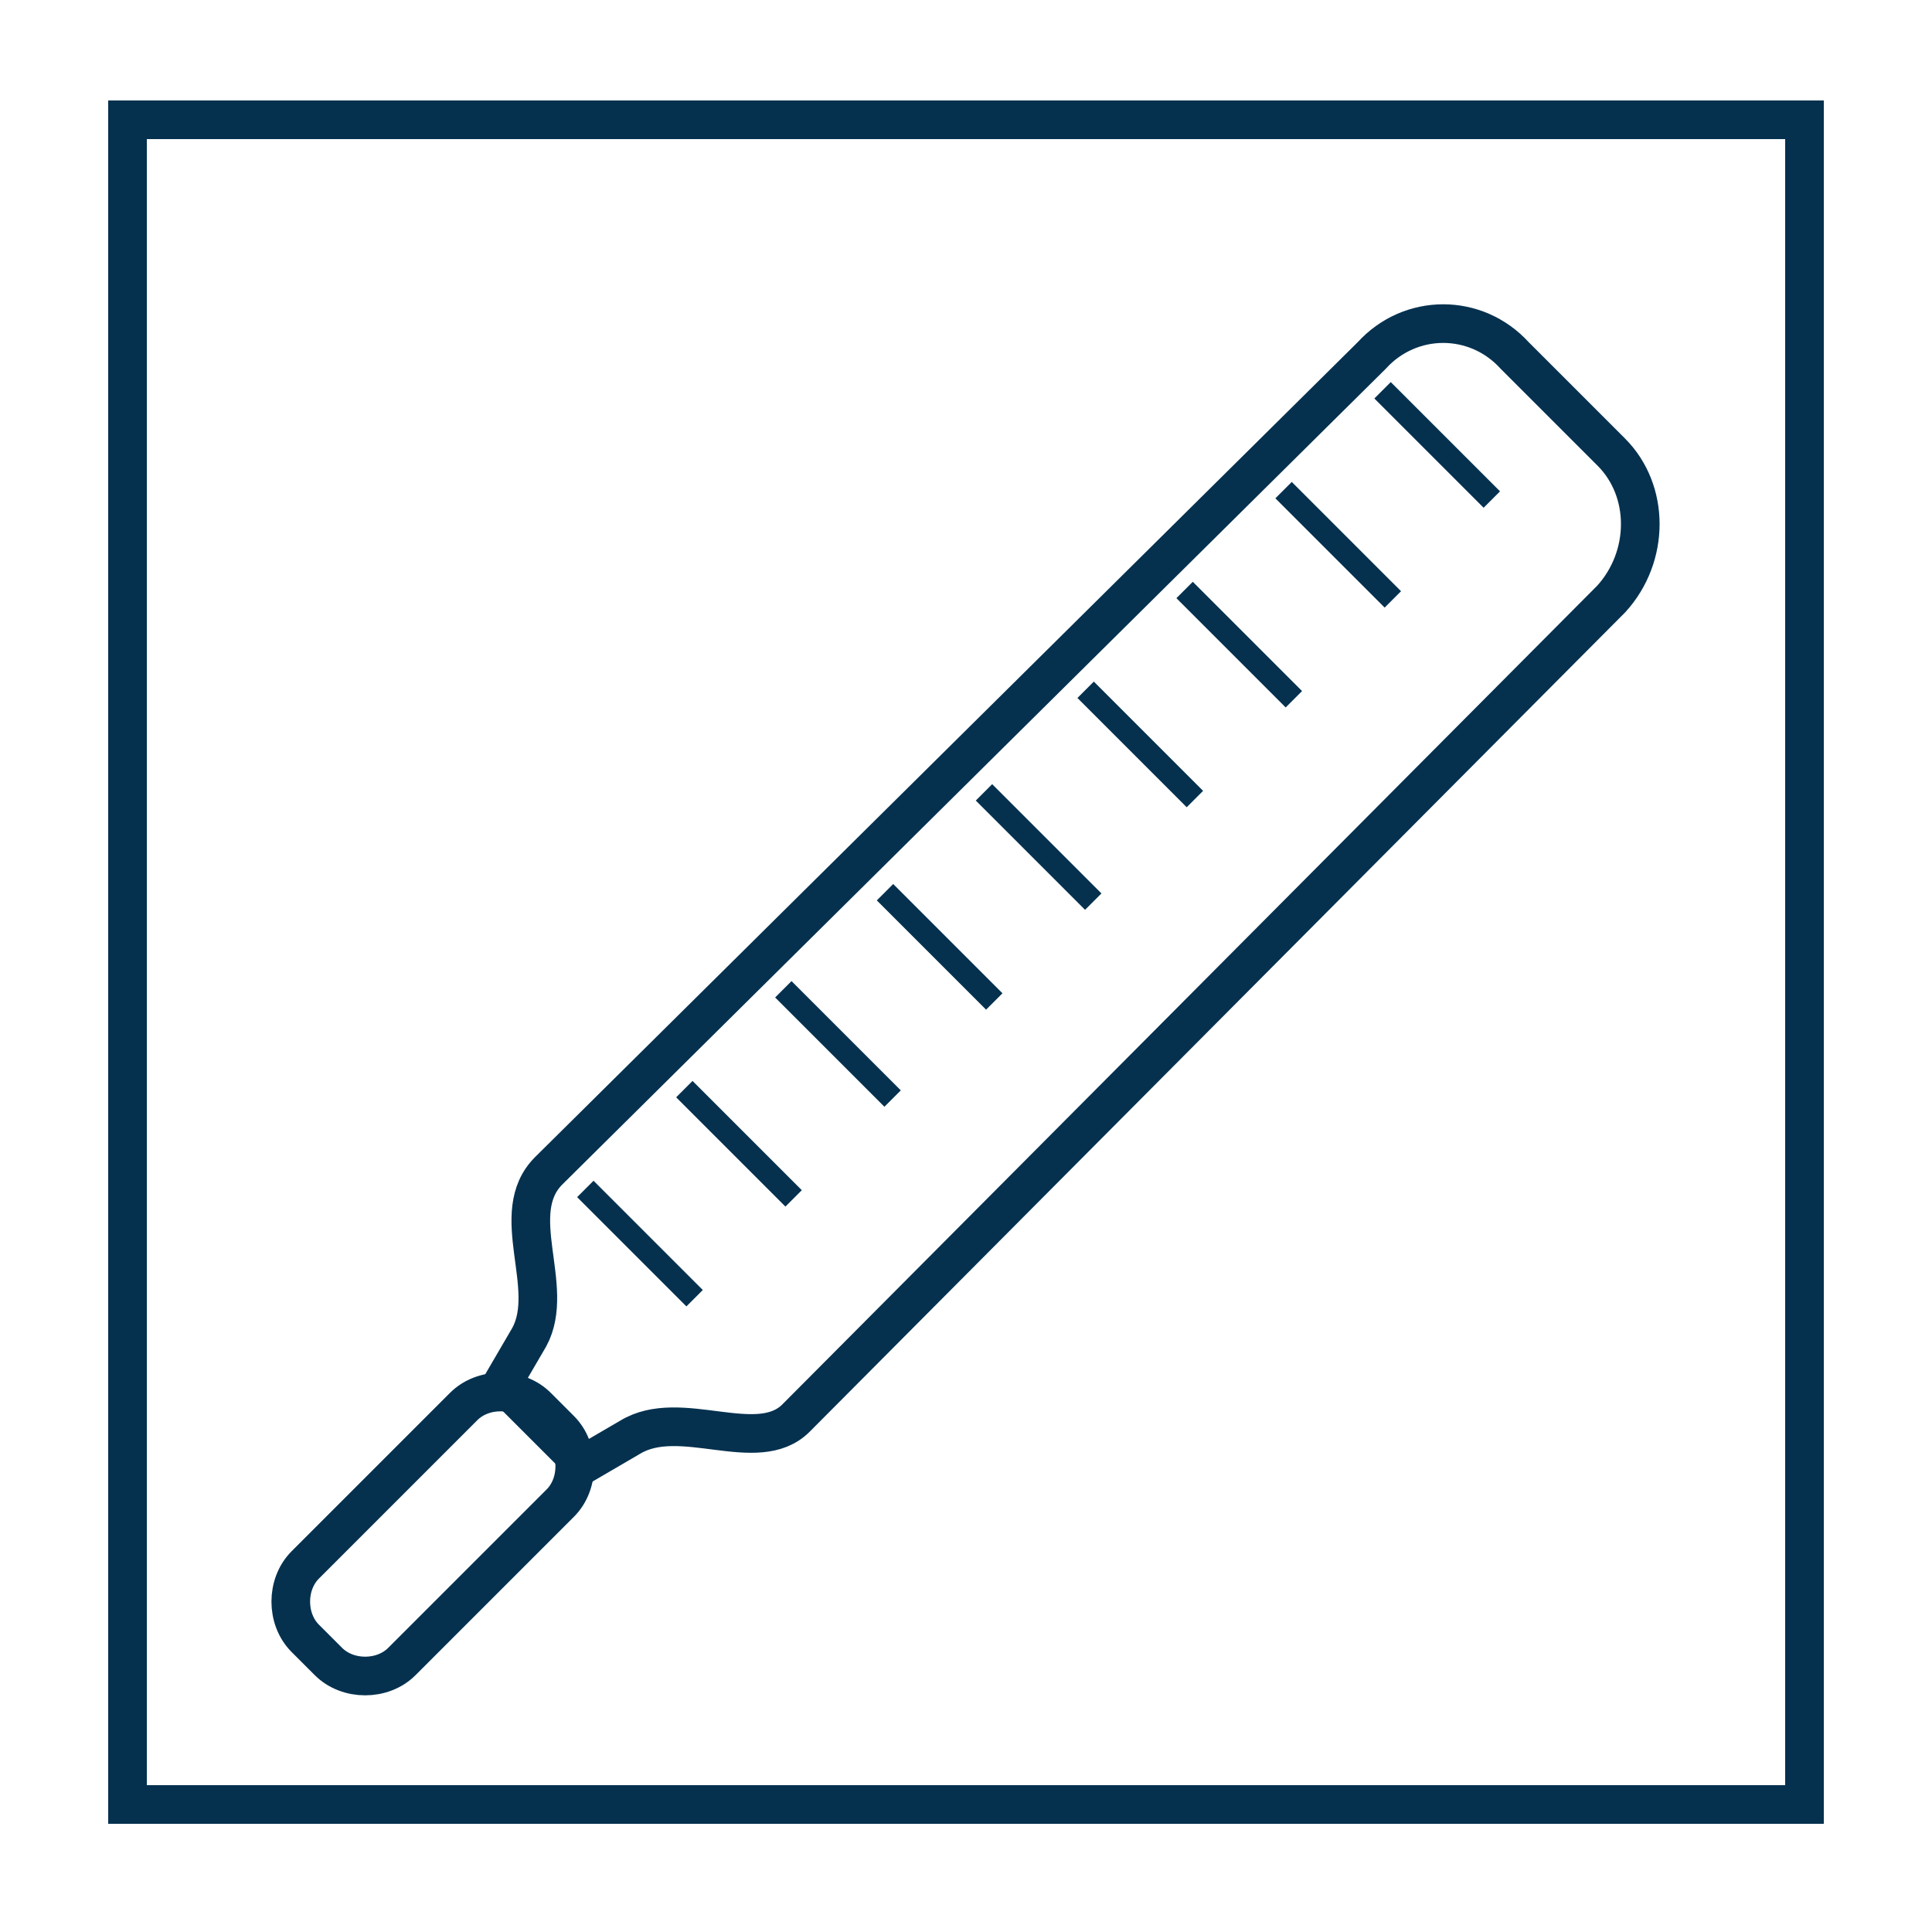 <?xml version="1.0" encoding="utf-8"?>
<!-- Generator: Adobe Illustrator 19.0.0, SVG Export Plug-In . SVG Version: 6.00 Build 0)  -->
<svg version="1.1" id="Capa_1" xmlns="http://www.w3.org/2000/svg" xmlns:xlink="http://www.w3.org/1999/xlink" x="0px" y="0px"
	 viewBox="0 0 50 50" style="enable-background:new 0 0 50 50;" xml:space="preserve">
<style type="text/css">
	.st0{fill:#FFFFFF;}
	.st1{fill:none;stroke:#05314F;stroke-miterlimit:10;}
	.st2{fill-rule:evenodd;clip-rule:evenodd;fill:none;stroke:#05314F;stroke-miterlimit:10;}
	.st3{fill-rule:evenodd;clip-rule:evenodd;fill:#05314F;}
</style>
<g id="XMLID_461_">
	<rect id="XMLID_134_" class="st0" width="50" height="50"/>
	<rect id="XMLID_133_" x="3.3" y="3.1" class="st1" width="43.4" height="43.6"/>
	<g id="XMLID_83_">
		<path id="XMLID_96_" class="st2" d="M39.2,9.2l2.5,2.5c1,1,1,2.7,0,3.8L20.6,36.7c-1,1-3-0.3-4.3,0.5l-1.2,0.7l-2.1-2.1l0.7-1.2
			c0.7-1.3-0.6-3.2,0.5-4.3L35.5,9.2C36.5,8.1,38.2,8.1,39.2,9.2z"/>
		<path id="XMLID_95_" class="st2" d="M13.9,36.4l0.6,0.6c0.5,0.5,0.5,1.4,0,1.9l-4.1,4.1c-0.5,0.5-1.4,0.5-1.9,0l-0.6-0.6
			c-0.5-0.5-0.5-1.4,0-1.9l4.1-4.1C12.5,35.9,13.4,35.9,13.9,36.4z"/>
		<g id="XMLID_84_">
			
				<rect id="XMLID_94_" x="35.3" y="11.2" transform="matrix(-0.707 -0.707 0.707 -0.707 55.435 46.016)" class="st3" width="4" height="0.6"/>
			
				<rect id="XMLID_93_" x="32.7" y="13.8" transform="matrix(-0.707 -0.707 0.707 -0.707 49.197 48.6)" class="st3" width="4" height="0.6"/>
			
				<rect id="XMLID_92_" x="30.1" y="16.4" transform="matrix(-0.707 -0.707 0.707 -0.707 42.959 51.184)" class="st3" width="4" height="0.6"/>
			
				<rect id="XMLID_91_" x="27.5" y="19" transform="matrix(-0.707 -0.707 0.707 -0.707 36.721 53.767)" class="st3" width="4" height="0.6"/>
			
				<rect id="XMLID_90_" x="24.9" y="21.5" transform="matrix(-0.707 -0.707 0.707 -0.707 30.485 56.351)" class="st3" width="4" height="0.6"/>
			
				<rect id="XMLID_89_" x="22.3" y="24.1" transform="matrix(-0.707 -0.707 0.707 -0.707 24.247 58.935)" class="st3" width="4" height="0.6"/>
			<g id="XMLID_85_">
				
					<rect id="XMLID_88_" x="19.8" y="26.7" transform="matrix(-0.707 -0.707 0.707 -0.707 18.01 61.518)" class="st3" width="4" height="0.6"/>
				
					<rect id="XMLID_87_" x="17.2" y="29.3" transform="matrix(-0.707 -0.707 0.707 -0.707 11.772 64.102)" class="st3" width="4" height="0.6"/>
				
					<rect id="XMLID_86_" x="14.6" y="31.9" transform="matrix(-0.707 -0.707 0.707 -0.707 5.533 66.685)" class="st3" width="4" height="0.6"/>
			</g>
		</g>
	</g>
</g>
</svg>
